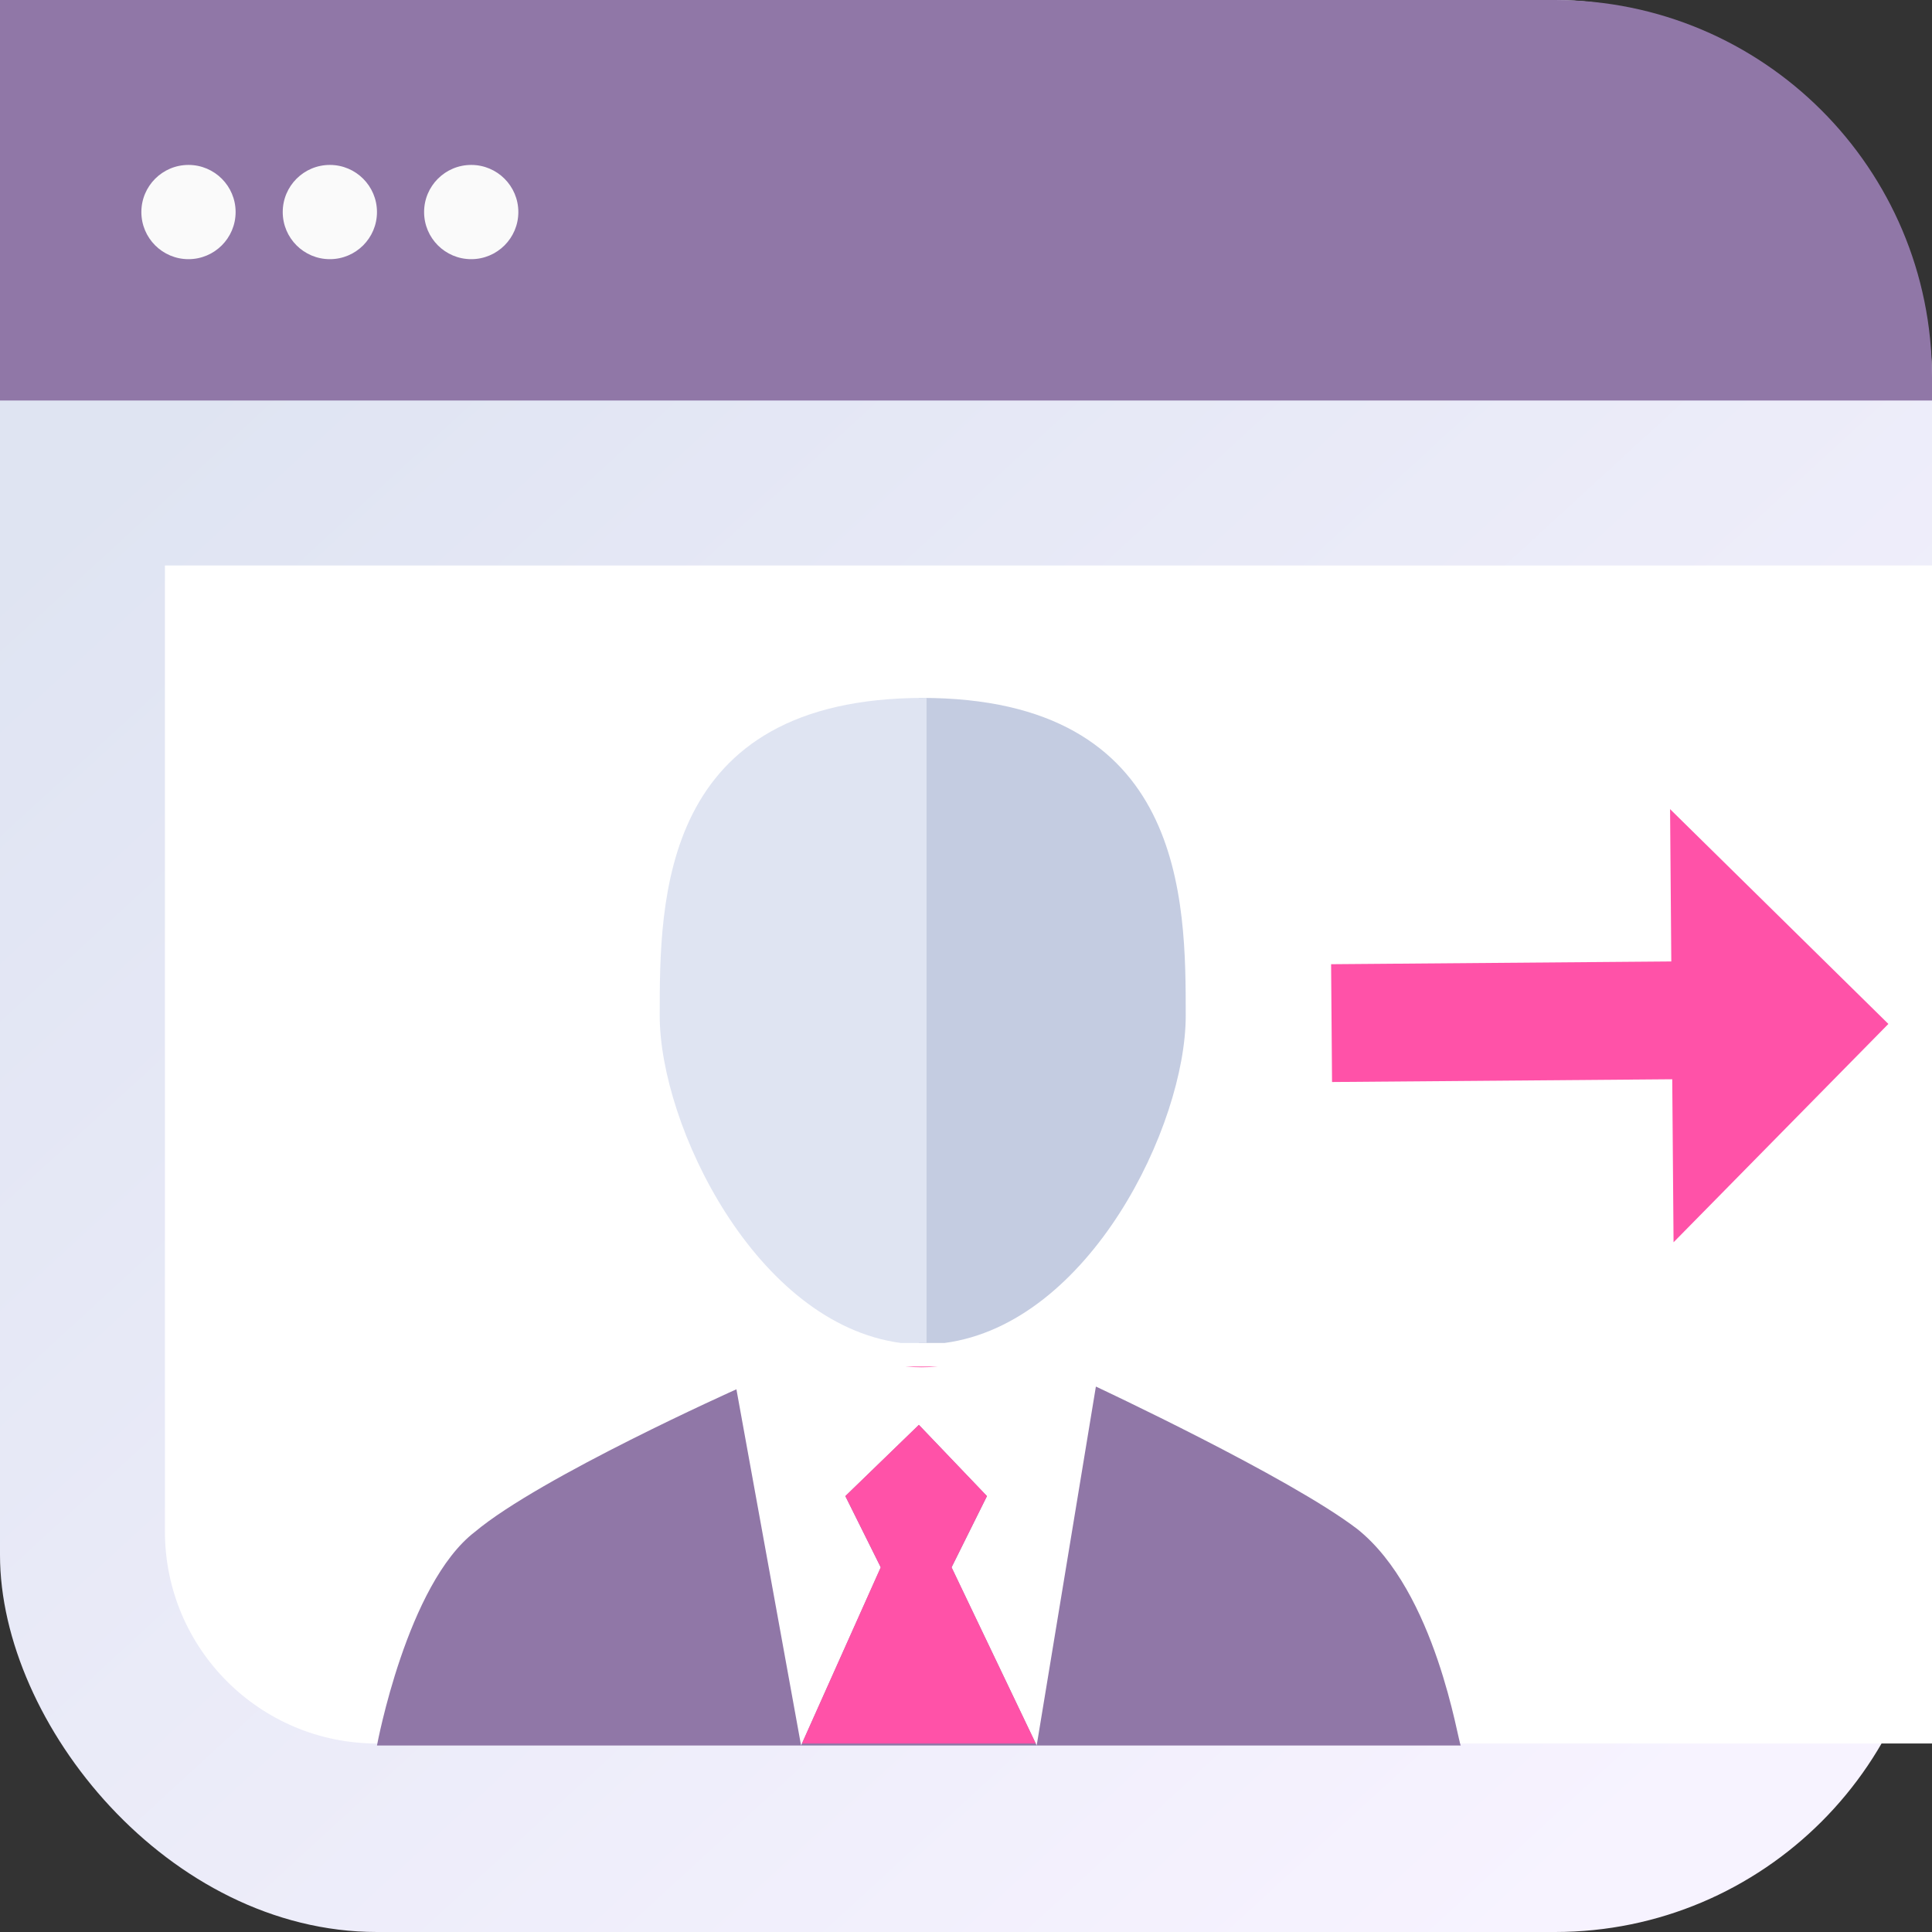 <svg width="82" height="82" viewBox="0 0 82 82" fill="none" xmlns="http://www.w3.org/2000/svg">
<rect x="0" y="0" width="82" height="82" fill="#333333" stroke="none"/>
<rect width="82" height="82" rx="16" fill="url(#paint0_linear_2532_4079)"/>
<path d="M0 0H66C74.837 0 82 7.163 82 16V17H0V0Z" fill="#9077A7"/>
<circle cx="8" cy="9" r="2" fill="#FAFAFA"/>
<circle cx="14" cy="9" r="2" fill="#FAFAFA"/>
<circle cx="20" cy="9" r="2" fill="#FAFAFA"/>
<path d="M7 24H82V74H16C11.029 74 7 69.971 7 65V24Z" fill="white"/>
<path d="M57.608 64.897C54.719 62.687 46.513 58.85 46.513 58.85L44 74.084L40.387 66.525L41.889 63.501L39 60.478L35.879 63.501L37.382 66.525L34 74.084L31.256 58.966C31.256 58.966 22.935 62.687 20.161 65.013C17.271 67.223 16 74.084 16 74.084H62C61.884 73.968 60.96 67.572 57.608 64.897Z" fill="#9077A7"/>
<path d="M41.89 63.497L40.387 66.52L43.962 74H34.036L37.382 66.52L35.88 63.497L39 60.474L41.89 63.497ZM39.793 58C39.57 58.02 39.344 58.031 39.115 58.031C38.887 58.031 38.661 58.021 38.438 58H39.793Z" fill="#FF52A8"/>
<path d="M39.115 29.621C50.326 29.621 50.326 38.226 50.326 43.11C50.326 47.754 46.252 56.18 40.091 57H39V29.622C39.038 29.622 39.077 29.621 39.115 29.621Z" fill="#C4CCE1"/>
<path d="M39.211 29.621C28 29.621 28 38.226 28 43.11C28 47.754 32.074 56.18 38.235 57H39.326V29.622C39.288 29.622 39.249 29.621 39.211 29.621Z" fill="#DFE4F2"/>
<path d="M80.149 43.459L71.031 52.726L70.975 45.807L56.536 45.924L56.496 40.924L70.935 40.807L70.883 34.342L80.149 43.459Z" fill="#FF52A8"/>
<defs>
<linearGradient id="paint0_linear_2532_4079" x1="13.793" y1="11.065" x2="72.5" y2="75" gradientUnits="userSpaceOnUse">
<stop stop-color="#DFE4F2"/>
<stop offset="1" stop-color="#F7F3FF"/>
</linearGradient>
</defs>
</svg>
